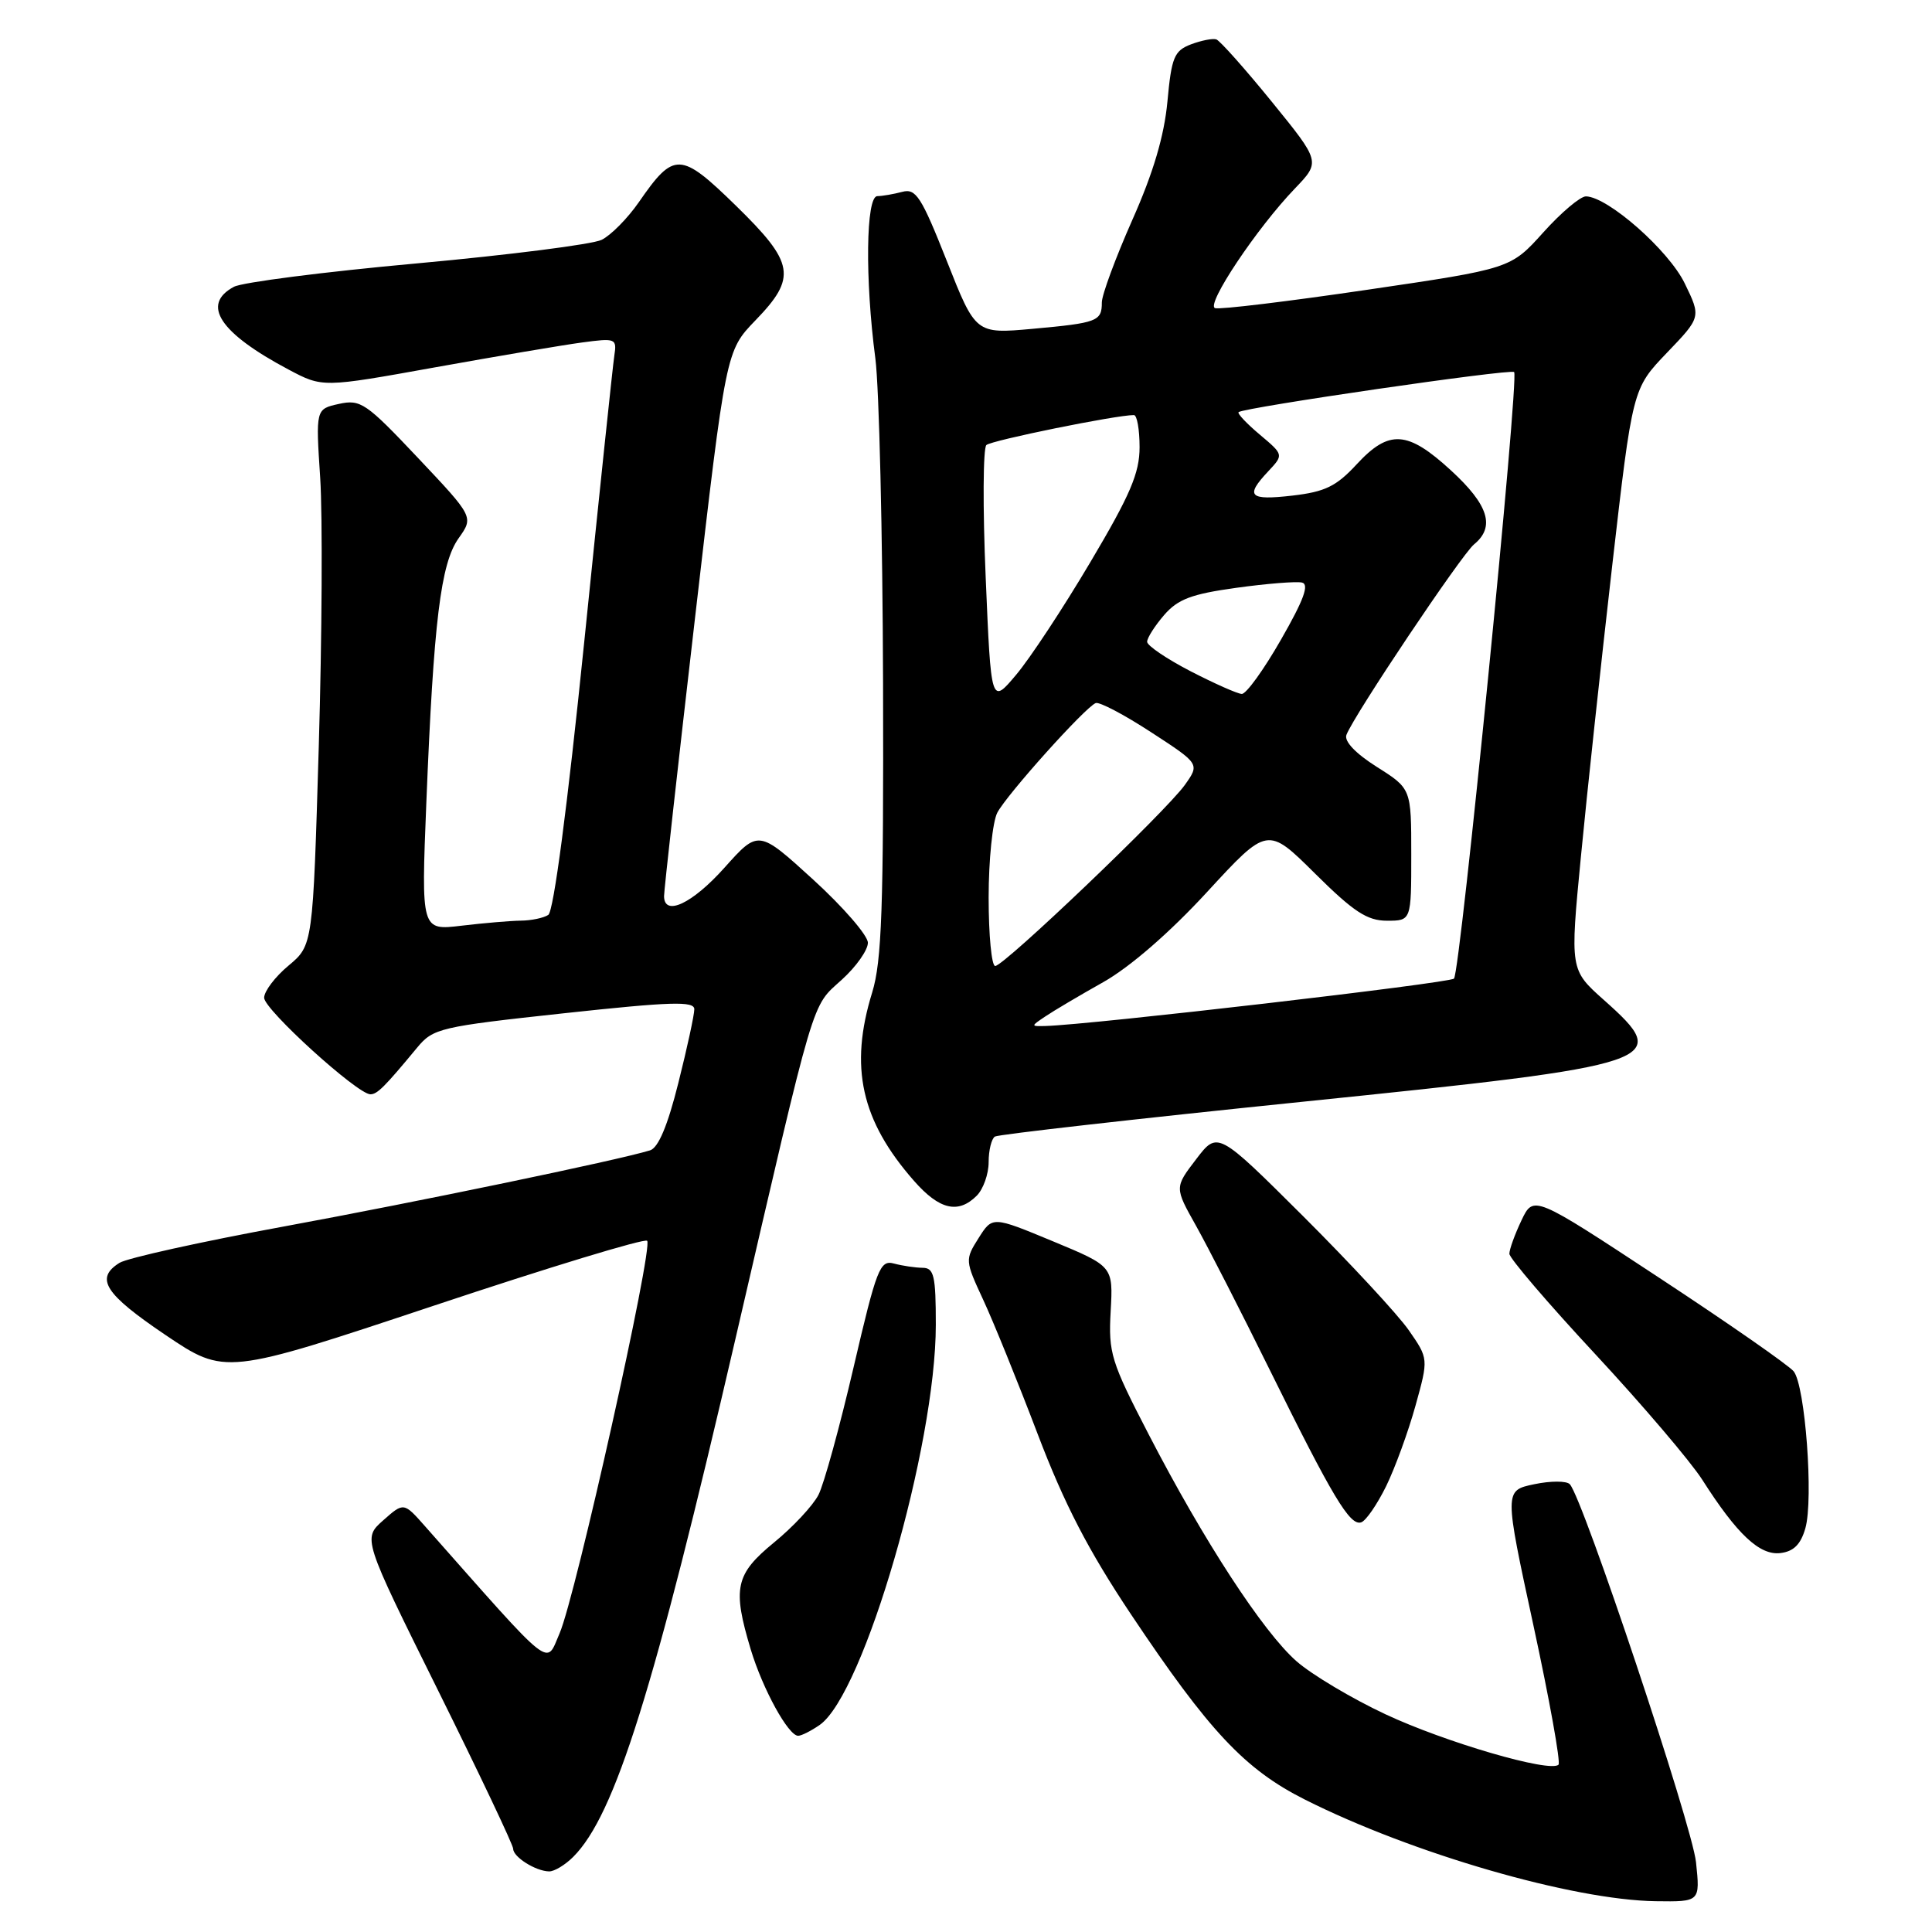<?xml version="1.0" encoding="UTF-8" standalone="no"?>
<!DOCTYPE svg PUBLIC "-//W3C//DTD SVG 1.1//EN" "http://www.w3.org/Graphics/SVG/1.1/DTD/svg11.dtd" >
<svg xmlns="http://www.w3.org/2000/svg" xmlns:xlink="http://www.w3.org/1999/xlink" version="1.1" viewBox="0 0 256 256">
 <g >
 <path fill="currentColor"
d=" M 224.73 246.75 C 224.22 241.88 209.75 198.53 208.01 196.67 C 207.59 196.21 205.45 196.21 203.28 196.67 C 199.32 197.50 199.32 197.50 203.19 215.39 C 205.32 225.23 206.81 233.52 206.51 233.83 C 205.42 234.92 191.52 230.87 183.58 227.15 C 179.12 225.06 173.82 221.90 171.80 220.13 C 167.37 216.24 159.51 204.19 152.22 190.09 C 147.20 180.40 146.86 179.27 147.17 173.74 C 147.50 167.79 147.50 167.79 139.50 164.47 C 131.50 161.15 131.50 161.15 129.67 164.05 C 127.86 166.91 127.87 167.04 130.28 172.23 C 131.63 175.13 134.87 183.12 137.49 190.00 C 141.02 199.28 144.21 205.44 149.87 213.92 C 160.22 229.41 164.95 234.45 172.90 238.45 C 187.10 245.60 208.37 251.76 219.39 251.92 C 225.28 252.00 225.28 252.00 224.73 246.75 Z  M 75.96 246.04 C 81.49 240.51 86.64 224.08 97.44 177.45 C 108.18 131.10 107.46 133.54 111.55 129.81 C 113.45 128.09 115.00 125.89 115.00 124.92 C 115.00 123.96 111.74 120.19 107.75 116.55 C 100.50 109.94 100.50 109.94 96.00 114.97 C 91.74 119.74 88.01 121.49 87.99 118.75 C 87.98 118.06 89.82 101.53 92.08 82.00 C 96.19 46.50 96.19 46.50 100.09 42.46 C 105.62 36.75 105.29 34.85 97.51 27.25 C 90.16 20.08 89.31 20.05 84.65 26.79 C 83.16 28.94 80.94 31.18 79.72 31.78 C 78.50 32.38 67.49 33.78 55.25 34.90 C 43.02 36.01 32.10 37.41 31.00 38.00 C 26.61 40.35 29.10 44.12 38.24 48.97 C 42.74 51.36 42.74 51.36 57.62 48.68 C 65.80 47.21 74.59 45.72 77.13 45.38 C 81.59 44.78 81.75 44.85 81.40 47.13 C 81.20 48.43 79.41 65.47 77.42 85.00 C 75.18 106.94 73.36 120.78 72.65 121.23 C 72.02 121.64 70.38 121.98 69.00 121.99 C 67.62 122.01 64.09 122.31 61.15 122.66 C 55.81 123.30 55.81 123.30 56.49 106.40 C 57.46 82.29 58.39 74.67 60.77 71.32 C 62.77 68.50 62.77 68.50 55.38 60.67 C 48.51 53.39 47.78 52.89 44.91 53.52 C 41.83 54.20 41.83 54.20 42.43 63.35 C 42.75 68.38 42.67 84.37 42.24 98.88 C 41.46 125.25 41.46 125.25 38.23 127.95 C 36.45 129.43 35.00 131.35 35.00 132.21 C 35.00 133.77 47.36 145.00 49.08 145.00 C 49.99 145.00 50.95 144.04 55.28 138.81 C 57.40 136.25 58.30 136.04 74.75 134.26 C 88.91 132.73 92.00 132.63 92.00 133.73 C 92.00 134.47 91.05 138.87 89.88 143.51 C 88.47 149.15 87.23 152.10 86.13 152.43 C 81.74 153.77 55.35 159.25 37.59 162.52 C 26.64 164.53 16.86 166.70 15.84 167.33 C 12.55 169.39 13.86 171.44 21.91 176.88 C 29.83 182.22 29.83 182.22 57.48 173.01 C 72.68 167.94 85.40 164.07 85.75 164.41 C 86.59 165.26 76.27 211.54 74.15 216.42 C 72.28 220.72 73.58 221.75 56.35 202.27 C 53.50 199.04 53.50 199.04 50.78 201.45 C 48.06 203.86 48.06 203.86 58.03 223.96 C 63.51 235.01 68.00 244.47 68.00 244.98 C 68.00 246.06 70.96 247.93 72.75 247.97 C 73.44 247.99 74.88 247.12 75.96 246.04 Z  M 108.62 228.56 C 114.48 224.45 124.00 191.64 124.00 175.54 C 124.00 169.03 123.76 168.00 122.25 167.99 C 121.29 167.98 119.59 167.73 118.47 167.43 C 116.60 166.92 116.17 168.02 113.10 181.19 C 111.27 189.06 109.18 196.66 108.45 198.08 C 107.72 199.50 105.07 202.34 102.56 204.39 C 97.43 208.60 97.03 210.42 99.48 218.57 C 101.07 223.83 104.46 230.00 105.76 230.00 C 106.20 230.00 107.48 229.35 108.62 228.56 Z  M 239.22 202.50 C 240.32 198.65 239.20 183.60 237.67 181.71 C 237.02 180.91 229.01 175.33 219.85 169.31 C 203.20 158.35 203.20 158.35 201.60 161.71 C 200.72 163.56 200.00 165.55 200.00 166.13 C 200.00 166.71 205.12 172.70 211.38 179.43 C 217.64 186.17 224.02 193.66 225.57 196.09 C 230.18 203.32 233.17 206.12 235.91 205.79 C 237.67 205.58 238.61 204.64 239.22 202.50 Z  M 183.67 196.93 C 184.86 194.49 186.61 189.69 187.56 186.26 C 189.29 180.03 189.29 180.03 186.67 176.26 C 185.23 174.19 178.94 167.41 172.70 161.18 C 161.34 149.87 161.34 149.87 158.49 153.61 C 155.63 157.35 155.63 157.35 158.48 162.42 C 160.05 165.22 164.44 173.80 168.24 181.50 C 176.58 198.39 178.87 202.21 180.36 201.72 C 180.99 201.52 182.47 199.36 183.67 196.93 Z  M 129.43 158.43 C 130.29 157.56 131.00 155.57 131.00 153.99 C 131.00 152.41 131.38 150.89 131.83 150.60 C 132.29 150.32 150.63 148.24 172.58 145.99 C 220.50 141.08 221.70 140.67 212.52 132.50 C 208.03 128.50 208.03 128.50 209.48 113.50 C 210.27 105.25 212.14 87.93 213.62 75.00 C 216.32 51.50 216.32 51.50 220.86 46.76 C 225.41 42.02 225.41 42.02 223.23 37.54 C 221.10 33.16 213.06 26.08 210.15 26.02 C 209.41 26.01 206.86 28.16 204.49 30.80 C 200.17 35.60 200.17 35.60 181.14 38.40 C 170.67 39.94 161.61 41.04 161.00 40.83 C 159.74 40.41 166.53 30.23 171.59 24.97 C 174.98 21.43 174.98 21.43 168.51 13.47 C 164.95 9.09 161.64 5.38 161.17 5.22 C 160.69 5.06 159.18 5.36 157.80 5.88 C 155.59 6.73 155.23 7.58 154.69 13.46 C 154.26 18.02 152.82 22.90 150.03 29.16 C 147.82 34.16 146.00 39.07 146.00 40.07 C 146.00 42.57 145.42 42.79 136.83 43.57 C 129.28 44.25 129.28 44.25 125.45 34.56 C 122.08 26.05 121.36 24.94 119.56 25.42 C 118.42 25.72 116.94 25.98 116.25 25.99 C 114.74 26.00 114.60 36.97 115.99 47.50 C 116.49 51.35 116.95 70.70 117.01 90.50 C 117.09 120.33 116.84 127.36 115.57 131.50 C 112.52 141.38 114.09 148.48 121.11 156.47 C 124.47 160.30 126.97 160.89 129.43 158.43 Z  M 138.53 134.67 C 139.61 133.94 143.07 131.89 146.22 130.12 C 149.75 128.12 155.00 123.57 159.94 118.20 C 167.95 109.50 167.95 109.50 174.25 115.75 C 179.36 120.82 181.16 122.00 183.78 122.00 C 187.00 122.00 187.00 122.00 187.00 113.25 C 187.00 104.50 187.00 104.50 182.44 101.62 C 179.61 99.83 178.08 98.22 178.41 97.37 C 179.42 94.74 193.66 73.49 195.32 72.13 C 198.15 69.81 197.25 66.91 192.27 62.34 C 186.50 57.04 184.06 56.88 179.76 61.53 C 177.07 64.44 175.58 65.17 171.25 65.67 C 165.52 66.33 164.94 65.76 168.05 62.45 C 170.10 60.26 170.10 60.26 166.93 57.59 C 165.18 56.12 163.92 54.78 164.12 54.61 C 164.90 53.98 200.18 48.84 200.63 49.30 C 201.32 49.99 193.50 128.83 192.66 129.67 C 192.06 130.27 144.48 135.79 138.53 135.95 C 136.56 136.00 136.56 135.99 138.53 134.67 Z  M 131.00 118.93 C 131.00 113.95 131.52 108.89 132.15 107.68 C 133.43 105.25 143.80 93.70 145.19 93.16 C 145.67 92.97 148.97 94.70 152.52 97.02 C 158.98 101.22 158.98 101.22 156.99 104.02 C 154.49 107.52 133.04 128.00 131.87 128.00 C 131.39 128.00 131.00 123.92 131.00 118.93 Z  M 130.61 76.54 C 130.21 67.28 130.26 59.37 130.70 58.97 C 131.37 58.35 147.91 54.99 150.25 55.00 C 150.66 55.00 151.00 56.91 151.00 59.25 C 151.00 62.69 149.76 65.59 144.47 74.50 C 140.89 80.55 136.46 87.27 134.63 89.43 C 131.32 93.36 131.32 93.36 130.61 76.54 Z  M 157.75 88.94 C 154.59 87.30 152.00 85.55 152.00 85.04 C 152.00 84.53 153.01 82.94 154.25 81.50 C 156.07 79.39 157.89 78.71 163.81 77.89 C 167.84 77.33 171.75 77.02 172.51 77.19 C 173.52 77.41 172.76 79.49 169.74 84.75 C 167.46 88.74 165.12 91.98 164.54 91.95 C 163.97 91.93 160.91 90.57 157.75 88.94 Z "/>
</g>
</svg>